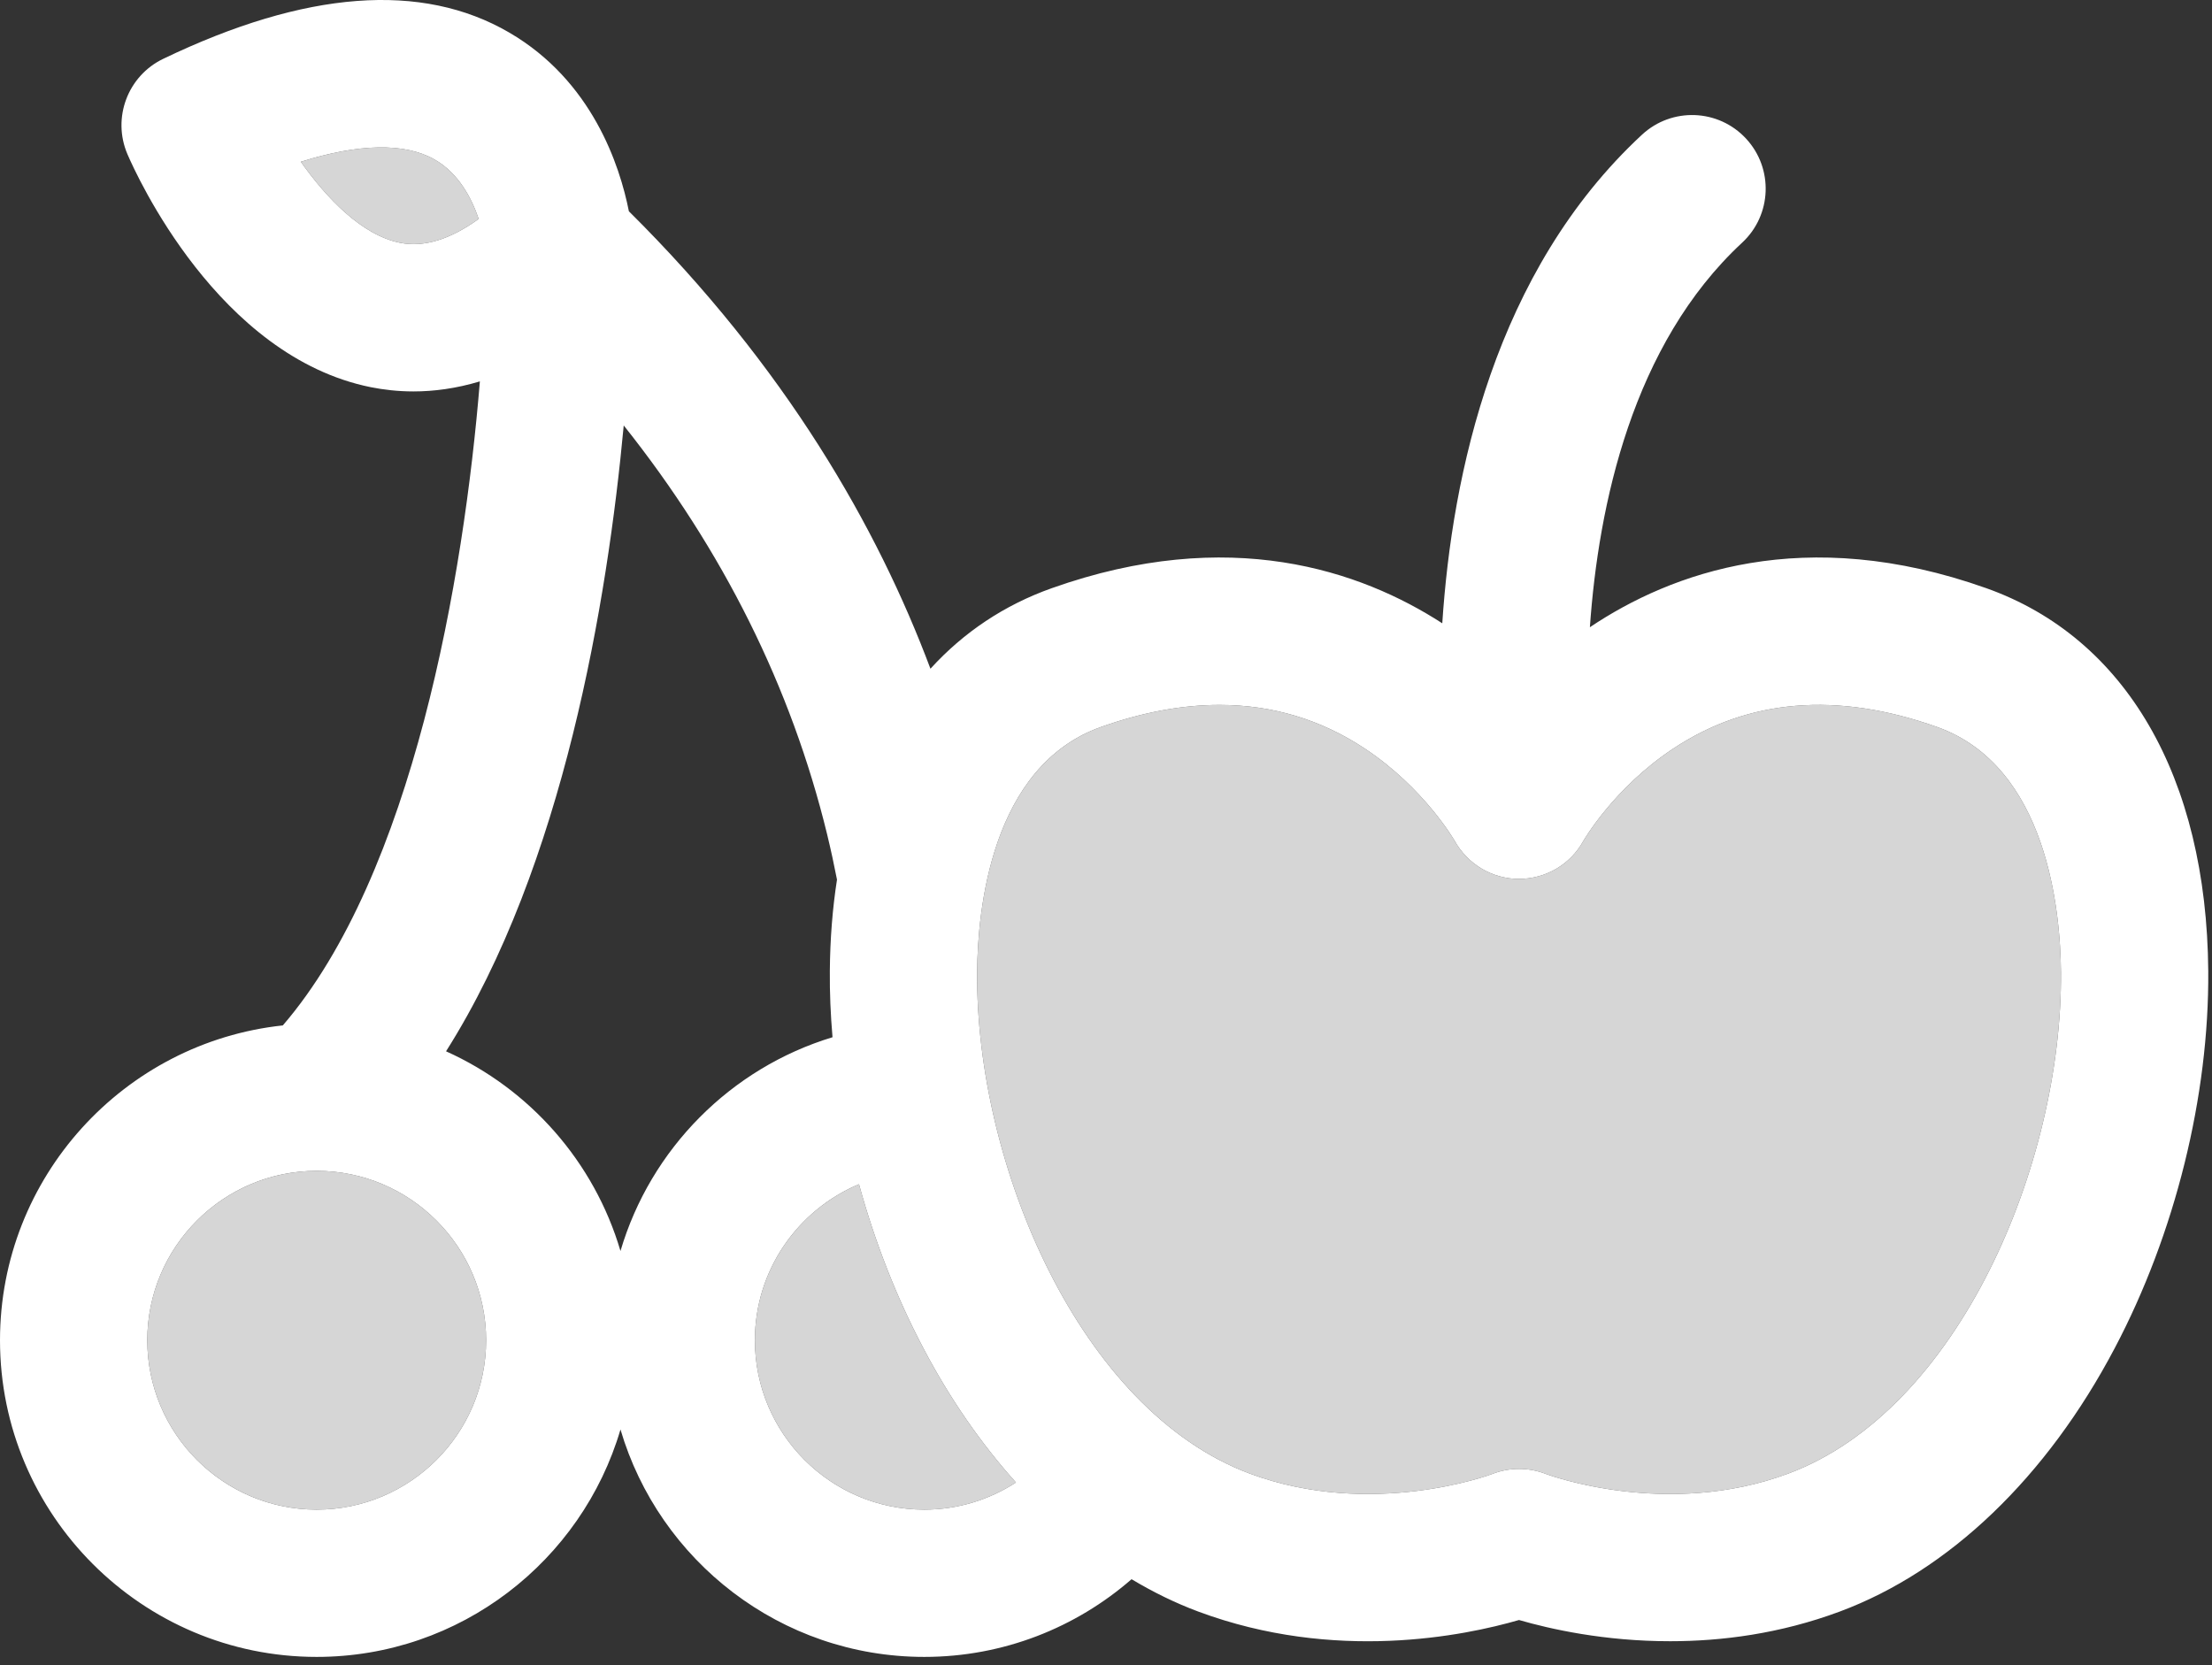 <svg width="85" height="64" viewBox="0 0 85 64" fill="none" xmlns="http://www.w3.org/2000/svg">
<rect x="0" y="0" width="85" height="64" fill="#333333" stroke="none"/>
<path d="M16.697 6.129C17.623 6.654 18.125 7.62 18.394 8.414C17.297 9.206 16.285 9.514 15.374 9.331C13.906 9.04 12.548 7.614 11.56 6.217C13.78 5.517 15.554 5.477 16.697 6.129Z" fill="white" fill-opacity="0.8"/>
<path d="M79.196 37.36C79.254 44.728 75.265 54.191 68.719 56.631C64.062 58.368 59.514 56.688 59.402 56.645C58.734 56.385 57.994 56.388 57.331 56.651C57.285 56.668 52.711 58.377 48.022 56.631C41.477 54.191 37.488 44.728 37.548 37.36C37.565 35.028 38.065 29.443 42.311 27.937C43.905 27.371 45.422 27.091 46.862 27.091C48.891 27.091 50.762 27.651 52.454 28.774C54.731 30.285 55.888 32.3 55.891 32.303C56.388 33.205 57.334 33.777 58.365 33.777C59.399 33.777 60.345 33.223 60.842 32.32C60.854 32.3 62.011 30.285 64.291 28.774C67.179 26.857 70.591 26.574 74.431 27.937C78.676 29.443 79.176 35.028 79.196 37.36Z" fill="white" fill-opacity="0.8"/>
<path d="M12.168 44.997C15.76 44.997 18.68 47.917 18.68 51.508C18.68 55.097 15.76 58.017 12.168 58.017C8.58 58.017 5.66 55.097 5.66 51.508C5.66 47.917 8.58 44.997 12.168 44.997Z" fill="white" fill-opacity="0.8"/>
<path d="M39.04 56.974C38.023 57.631 36.817 58.017 35.517 58.017C31.928 58.017 29.008 55.097 29.008 51.508C29.008 48.808 30.663 46.494 33.008 45.511C33.611 47.705 34.443 49.845 35.48 51.811C36.502 53.757 37.705 55.488 39.04 56.974Z" fill="white" fill-opacity="0.8"/>
<path d="M84.856 37.317C84.893 42.123 83.585 47.408 81.262 51.811C78.648 56.774 74.896 60.371 70.696 61.934C68.402 62.788 66.159 63.074 64.185 63.074C61.645 63.077 59.554 62.602 58.371 62.259C56.268 62.868 51.297 63.891 46.045 61.934C45.168 61.608 44.314 61.188 43.482 60.691C41.348 62.548 38.562 63.677 35.517 63.677C30 63.677 25.328 59.982 23.843 54.937C22.36 59.982 17.688 63.677 12.168 63.677C5.46 63.677 0 58.217 0 51.508C0 45.237 4.769 40.06 10.868 39.408C15.866 33.6 17.826 22.194 18.44 14.657C17.52 14.934 16.663 15.043 15.888 15.043C15.288 15.043 14.737 14.977 14.248 14.88C8.386 13.697 5.237 6.717 4.897 5.926C4.3 4.531 4.909 2.914 6.274 2.26C11.737 -0.366 16.211 -0.706 19.568 1.251C22.754 3.106 23.817 6.357 24.166 8.12C30.2 14.106 33.717 20.268 35.754 25.7C37.025 24.303 38.591 23.251 40.42 22.603C47.242 20.183 52.285 21.925 55.422 23.954C55.797 18.234 57.439 10.423 63.096 5.177C64.242 4.114 66.031 4.18 67.094 5.326C68.156 6.471 68.091 8.263 66.945 9.326C62.725 13.24 61.422 19.417 61.094 24.105C64.211 22.014 69.334 20.123 76.322 22.603C81.688 24.506 84.796 29.868 84.856 37.317ZM68.719 56.631C75.265 54.191 79.254 44.728 79.196 37.36C79.176 35.028 78.676 29.443 74.431 27.937C70.591 26.574 67.179 26.857 64.291 28.774C62.011 30.285 60.854 32.3 60.842 32.32C60.345 33.223 59.399 33.777 58.365 33.777C57.334 33.777 56.388 33.205 55.891 32.303C55.888 32.3 54.731 30.285 52.454 28.774C50.762 27.651 48.891 27.091 46.862 27.091C45.422 27.091 43.905 27.371 42.311 27.937C38.065 29.443 37.565 35.028 37.548 37.36C37.488 44.728 41.477 54.191 48.022 56.631C52.711 58.377 57.285 56.668 57.331 56.651C57.994 56.388 58.734 56.385 59.402 56.645C59.514 56.688 64.062 58.368 68.719 56.631ZM35.517 58.017C36.817 58.017 38.023 57.631 39.04 56.974C37.705 55.488 36.502 53.757 35.48 51.811C34.443 49.845 33.611 47.705 33.008 45.511C30.663 46.494 29.008 48.808 29.008 51.508C29.008 55.097 31.928 58.017 35.517 58.017ZM31.888 37.317C31.897 36.085 31.991 34.914 32.163 33.805C32.054 33.243 31.928 32.66 31.782 32.057C30.403 26.403 27.78 21.14 23.968 16.351C23.343 23.068 21.657 33.271 17.14 40.403C20.357 41.848 22.834 44.651 23.843 48.077C25 44.154 28.08 41.048 31.991 39.862C31.917 39.002 31.88 38.151 31.888 37.317ZM18.394 8.414C18.125 7.62 17.623 6.654 16.697 6.129C15.554 5.477 13.78 5.517 11.56 6.217C12.548 7.614 13.906 9.04 15.374 9.331C16.286 9.514 17.297 9.206 18.394 8.414ZM18.68 51.508C18.68 47.917 15.76 44.997 12.168 44.997C8.58 44.997 5.66 47.917 5.66 51.508C5.66 55.097 8.58 58.017 12.168 58.017C15.76 58.017 18.68 55.097 18.68 51.508Z" fill="white"/>
</svg>

